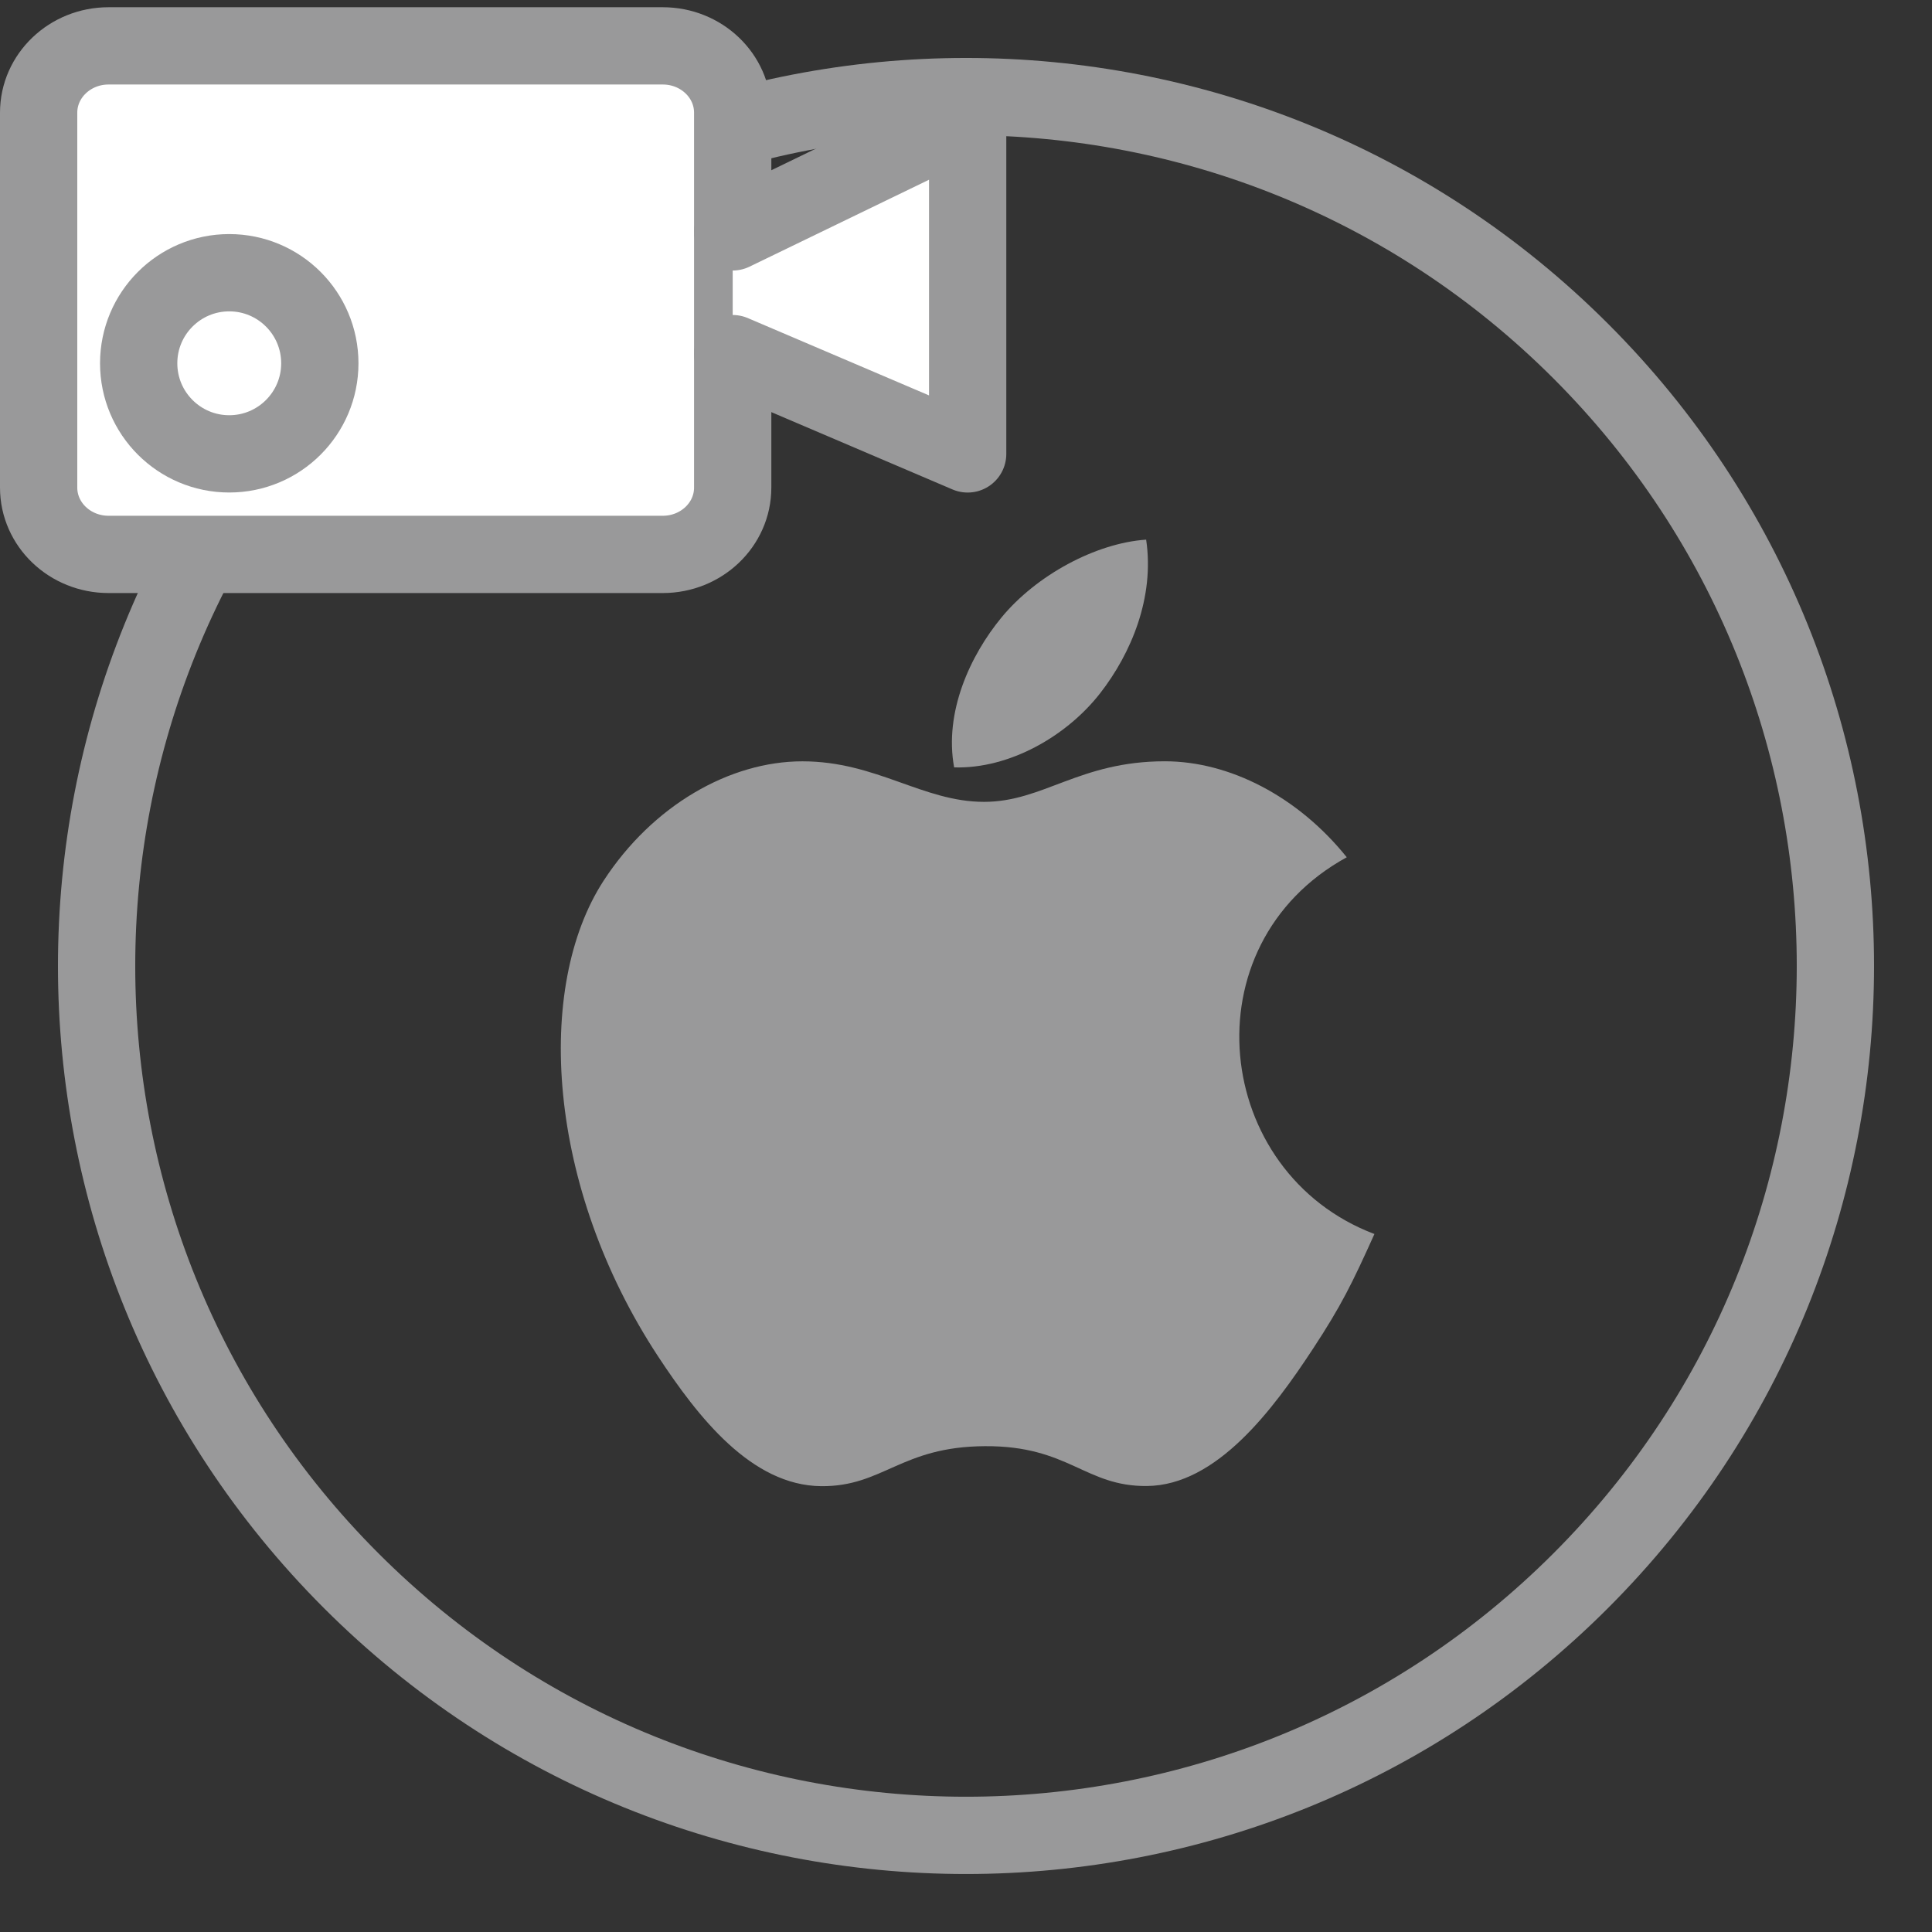 <?xml version="1.0" encoding="utf-8"?>
<!-- Generator: Adobe Illustrator 15.0.0, SVG Export Plug-In . SVG Version: 6.00 Build 0)  -->
<!DOCTYPE svg PUBLIC "-//W3C//DTD SVG 1.1//EN" "http://www.w3.org/Graphics/SVG/1.1/DTD/svg11.dtd">
<svg version="1.1" id="Layer_1" xmlns="http://www.w3.org/2000/svg" xmlns:xlink="http://www.w3.org/1999/xlink" x="0px" y="0px"
	 width="50px" height="50px" viewBox="0 0 50 50" enable-background="new 0 0 50 50" xml:space="preserve">
<rect x="0" y="0" width="50" height="50" fill="#333333" stroke="none"/>
<g id="Layer_1_1_">
	<g>
		<path fill="none" stroke="#99999A" stroke-width="2" d="M40.91,9.087c8.789,8.79,8.785,23.036-0.002,31.823
			c-8.785,8.785-23.031,8.787-31.82-0.002C0.304,32.124,0.304,17.876,9.089,9.091C17.876,0.304,32.126,0.303,40.91,9.087z"/>
		<g>
			<g>
				<path fill="#FFFFFF" stroke="#99999A" stroke-width="2" d="M18.962,12.619c0,0.955-0.81,1.729-1.81,1.729H2.81
					c-1,0-1.81-0.774-1.81-1.729V2.916c0-0.955,0.811-1.729,1.81-1.729h14.342c1,0,1.81,0.774,1.81,1.729V12.619z"/>
				<polyline fill="#FFFFFF" stroke="#99999A" stroke-width="2" stroke-linecap="round" stroke-linejoin="round" points="
					18.962,9.152 25.043,11.747 25.043,3.056 18.962,6.001 				"/>
			</g>
			<circle fill="#FFFFFF" stroke="#99999A" stroke-width="2" cx="5.933" cy="9.402" r="2.344"/>
		</g>
	</g>
</g>
<g id="Layer_2">
</g>
<g>
	<path fill-rule="evenodd" clip-rule="evenodd" fill="#99999A" d="M35.57,31.936c-0.575,1.275-0.852,1.846-1.592,2.973
		c-1.033,1.573-2.49,3.531-4.295,3.549c-1.604,0.015-2.018-1.045-4.194-1.031c-2.177,0.011-2.633,1.049-4.237,1.035
		c-1.806-0.017-3.186-1.786-4.221-3.359c-2.891-4.4-3.193-9.563-1.411-12.308c1.268-1.95,3.266-3.092,5.146-3.092
		c1.914,0,3.116,1.049,4.7,1.049c1.535,0,2.468-1.05,4.681-1.05c1.673,0,3.444,0.911,4.707,2.484
		C30.719,24.451,31.391,30.356,35.57,31.936L35.57,31.936z"/>
	<path fill-rule="evenodd" clip-rule="evenodd" fill="#99999A" d="M28.47,17.943c0.805-1.032,1.415-2.488,1.192-3.977
		c-1.312,0.09-2.847,0.926-3.744,2.015c-0.814,0.988-1.487,2.454-1.225,3.879C26.126,19.903,27.609,19.048,28.47,17.943
		L28.47,17.943z"/>
</g>
</svg>
